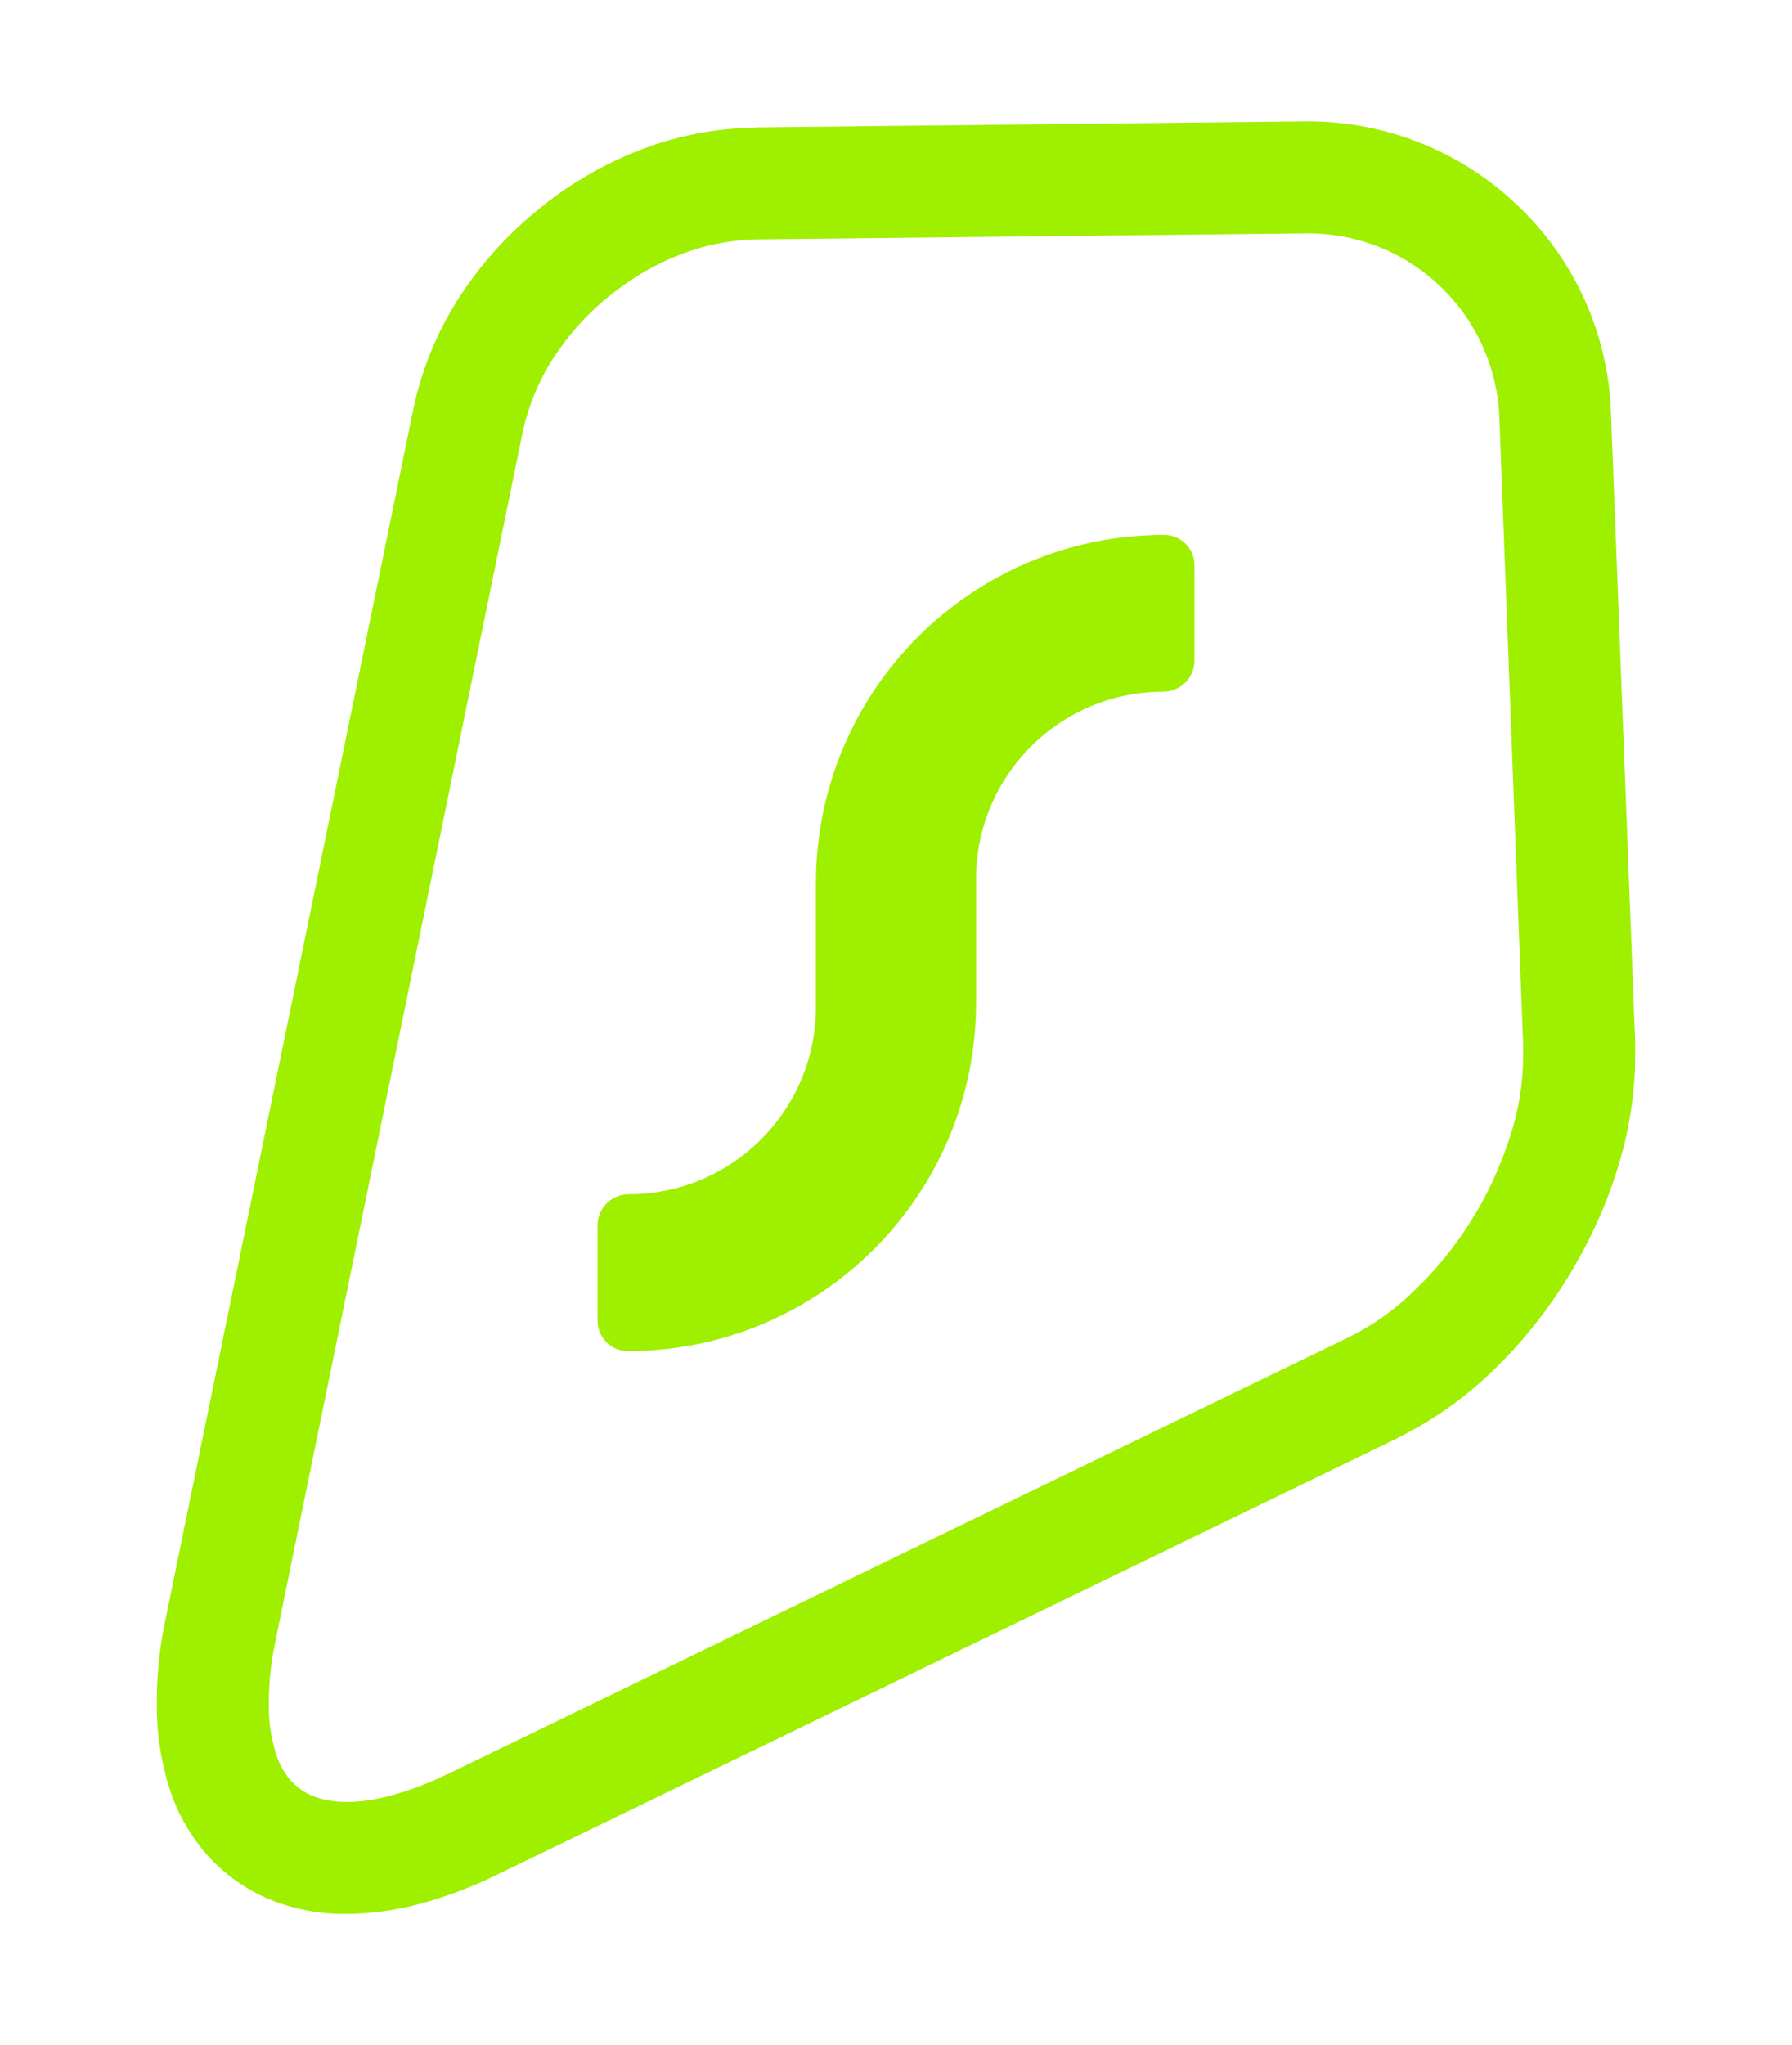 <svg width="64" height="73" viewBox="0 0 64 73" fill="none" xmlns="http://www.w3.org/2000/svg">
<g clip-path="url(#clip0_62_4966)" filter="url(#filter0_d_62_4966)">
<path fill-rule="evenodd" clip-rule="evenodd" d="M41.577 15.097C42.175 15.097 42.66 15.581 42.66 16.179V19.581C42.66 20.197 42.16 20.696 41.545 20.696C37.853 20.696 34.86 23.689 34.86 27.381V31.799C34.86 38.668 29.292 44.236 22.423 44.236C21.825 44.236 21.34 43.752 21.34 43.155V39.752C21.34 39.136 21.84 38.637 22.455 38.637C26.147 38.637 29.14 35.644 29.14 31.952V27.535C29.14 20.665 34.708 15.097 41.577 15.097ZM27 4.547L46.68 4.333H46.773C48.52 4.347 50.2 5.027 51.453 6.24C52.72 7.453 53.467 9.107 53.547 10.853L54.4 33.347V33.667C54.4 34.653 54.24 35.64 53.933 36.573C53.6 37.613 53.147 38.613 52.573 39.533C52 40.453 51.32 41.307 50.533 42.053C49.84 42.747 49.027 43.32 48.16 43.747L15.973 59.347H15.96C15.32 59.667 14.64 59.92 13.947 60.107C13.427 60.253 12.893 60.333 12.36 60.333C11.947 60.333 11.533 60.267 11.133 60.107C10.853 59.987 10.6 59.8 10.387 59.573C10.133 59.28 9.947 58.933 9.84 58.56C9.667 57.987 9.587 57.4 9.6 56.8C9.6 56.067 9.68 55.32 9.84 54.587C9.84 54.587 9.84 54.587 9.84 54.573L18.667 11.427C18.867 10.507 19.227 9.627 19.733 8.827C20.267 8 20.933 7.24 21.707 6.613C22.467 5.987 23.32 5.467 24.253 5.107C25.12 4.76 26.053 4.573 27 4.547ZM26.947 0.547L46.653 0.333H46.76C46.76 0.333 46.76 0.333 46.773 0.333C49.547 0.347 52.227 1.427 54.227 3.36C56.24 5.28 57.427 7.92 57.533 10.693C57.533 10.693 57.533 10.693 57.533 10.707L58.4 33.227V33.613C58.4 33.64 58.4 33.653 58.4 33.667C58.4 35.067 58.173 36.453 57.747 37.787C57.32 39.147 56.72 40.427 55.973 41.64C55.227 42.84 54.347 43.947 53.32 44.933C52.32 45.907 51.173 46.72 49.92 47.333C49.92 47.347 49.907 47.347 49.907 47.347L17.72 62.947C16.853 63.373 15.933 63.72 15 63.973C14.16 64.2 13.28 64.32 12.413 64.333C11.453 64.347 10.507 64.173 9.627 63.813C8.76 63.453 7.987 62.893 7.36 62.187C6.747 61.467 6.28 60.627 6.013 59.72C5.72 58.76 5.587 57.76 5.6 56.76C5.6 55.76 5.707 54.747 5.92 53.773L14.76 10.613C15.053 9.213 15.6 7.88 16.36 6.68C17.12 5.493 18.067 4.427 19.16 3.533C20.24 2.627 21.467 1.907 22.773 1.387C24.093 0.867 25.507 0.573 26.933 0.56C26.947 0.56 26.947 0.547 26.947 0.547Z" fill="#9FEF00"/>
</g>
<defs>
<filter id="filter0_d_62_4966" x="-4" y="0.333" width="72" height="72" filterUnits="userSpaceOnUse" color-interpolation-filters="sRGB">
<feFlood flood-opacity="0" result="BackgroundImageFix"/>
<feColorMatrix in="SourceAlpha" type="matrix" values="0 0 0 0 0 0 0 0 0 0 0 0 0 0 0 0 0 0 127 0" result="hardAlpha"/>
<feOffset dy="4"/>
<feGaussianBlur stdDeviation="2"/>
<feComposite in2="hardAlpha" operator="out"/>
<feColorMatrix type="matrix" values="0 0 0 0 0 0 0 0 0 0 0 0 0 0 0 0 0 0 0.25 0"/>
<feBlend mode="normal" in2="BackgroundImageFix" result="effect1_dropShadow_62_4966"/>
<feBlend mode="normal" in="SourceGraphic" in2="effect1_dropShadow_62_4966" result="shape"/>
</filter>
<clipPath id="clip0_62_4966">
<rect width="64" height="64" fill="white" transform="translate(0 0.333)"/>
</clipPath>
</defs>
</svg>
